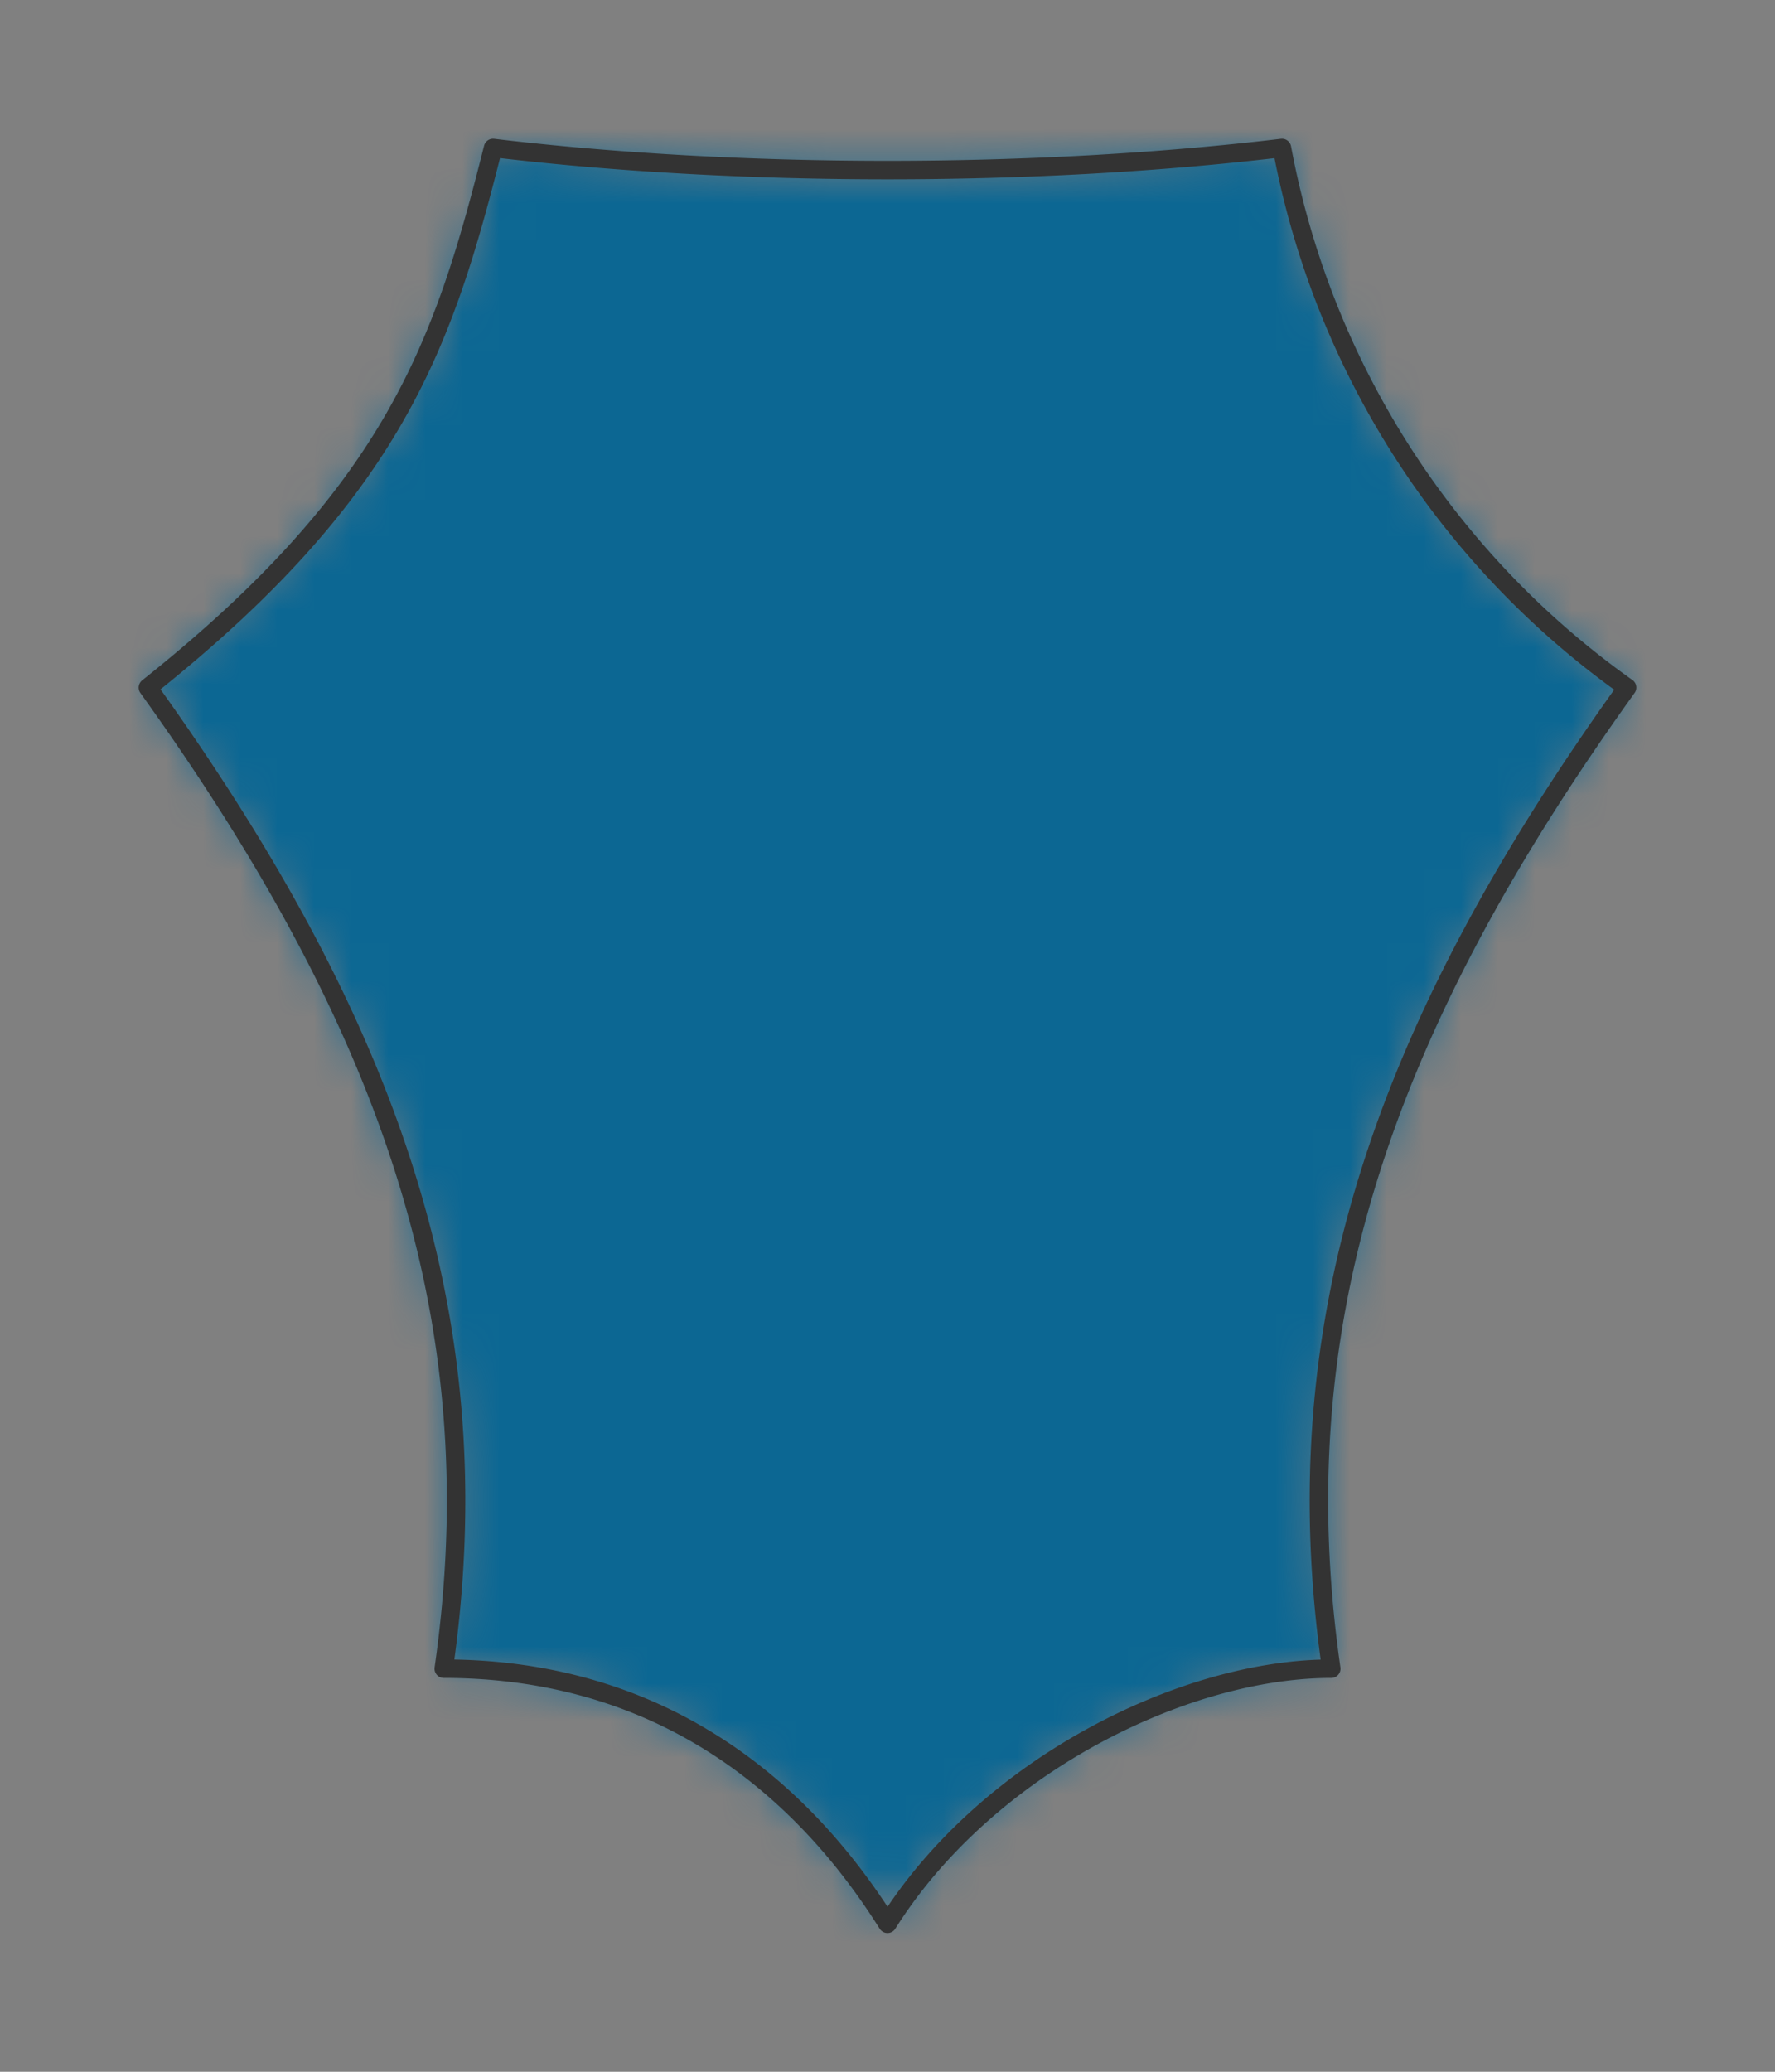 <?xml version="1.0" encoding="UTF-8" standalone="no"?>
<svg xmlns="http://www.w3.org/2000/svg" viewBox="-4 -4 48 56" preserveAspectRatio="xMidYMin slice"><rect x="-4" y="-4" width="48" height="56" fill="#808080" stroke="none"/><defs><mask id="a"><path d="M0 14.586c6.667 9.281 9.333 17.237 8 26.519 5.333 0 9.333 2.652 12 6.895 2.667-4.243 8-6.895 12-6.895-1.333-9.282 1.333-17.238 8-26.52A23.059 23.059 0 0 1 30.667 0C24 .796 16 .796 9.333 0 8 5.304 6.667 9.282 0 14.586z" clip-rule="evenodd" fill-rule="evenodd" fill="#fff"/></mask></defs><g mask="url(#a)"><path d="M0 14.586c6.667 9.281 9.333 17.237 8 26.519 5.333 0 9.333 2.652 12 6.895 2.667-4.243 8-6.895 12-6.895-1.333-9.282 1.333-17.238 8-26.52A23.059 23.059 0 0 1 30.667 0C24 .796 16 .796 9.333 0 8 5.304 6.667 9.282 0 14.586z" fill-rule="evenodd" fill="#f0f0f0"/><path fill="#0c6793" d="M-1000-1000h2000v2000h-2000z"/></g><path d="M0 14.586c6.667 9.281 9.333 17.237 8 26.519 5.333 0 9.333 2.652 12 6.895 2.667-4.243 8-6.895 12-6.895-1.333-9.282 1.333-17.238 8-26.52A23.059 23.059 0 0 1 30.667 0C24 .796 16 .796 9.333 0 8 5.304 6.667 9.282 0 14.586z" stroke="#333" stroke-width=".5" fill="none" stroke-linecap="round" stroke-linejoin="round"/></svg>